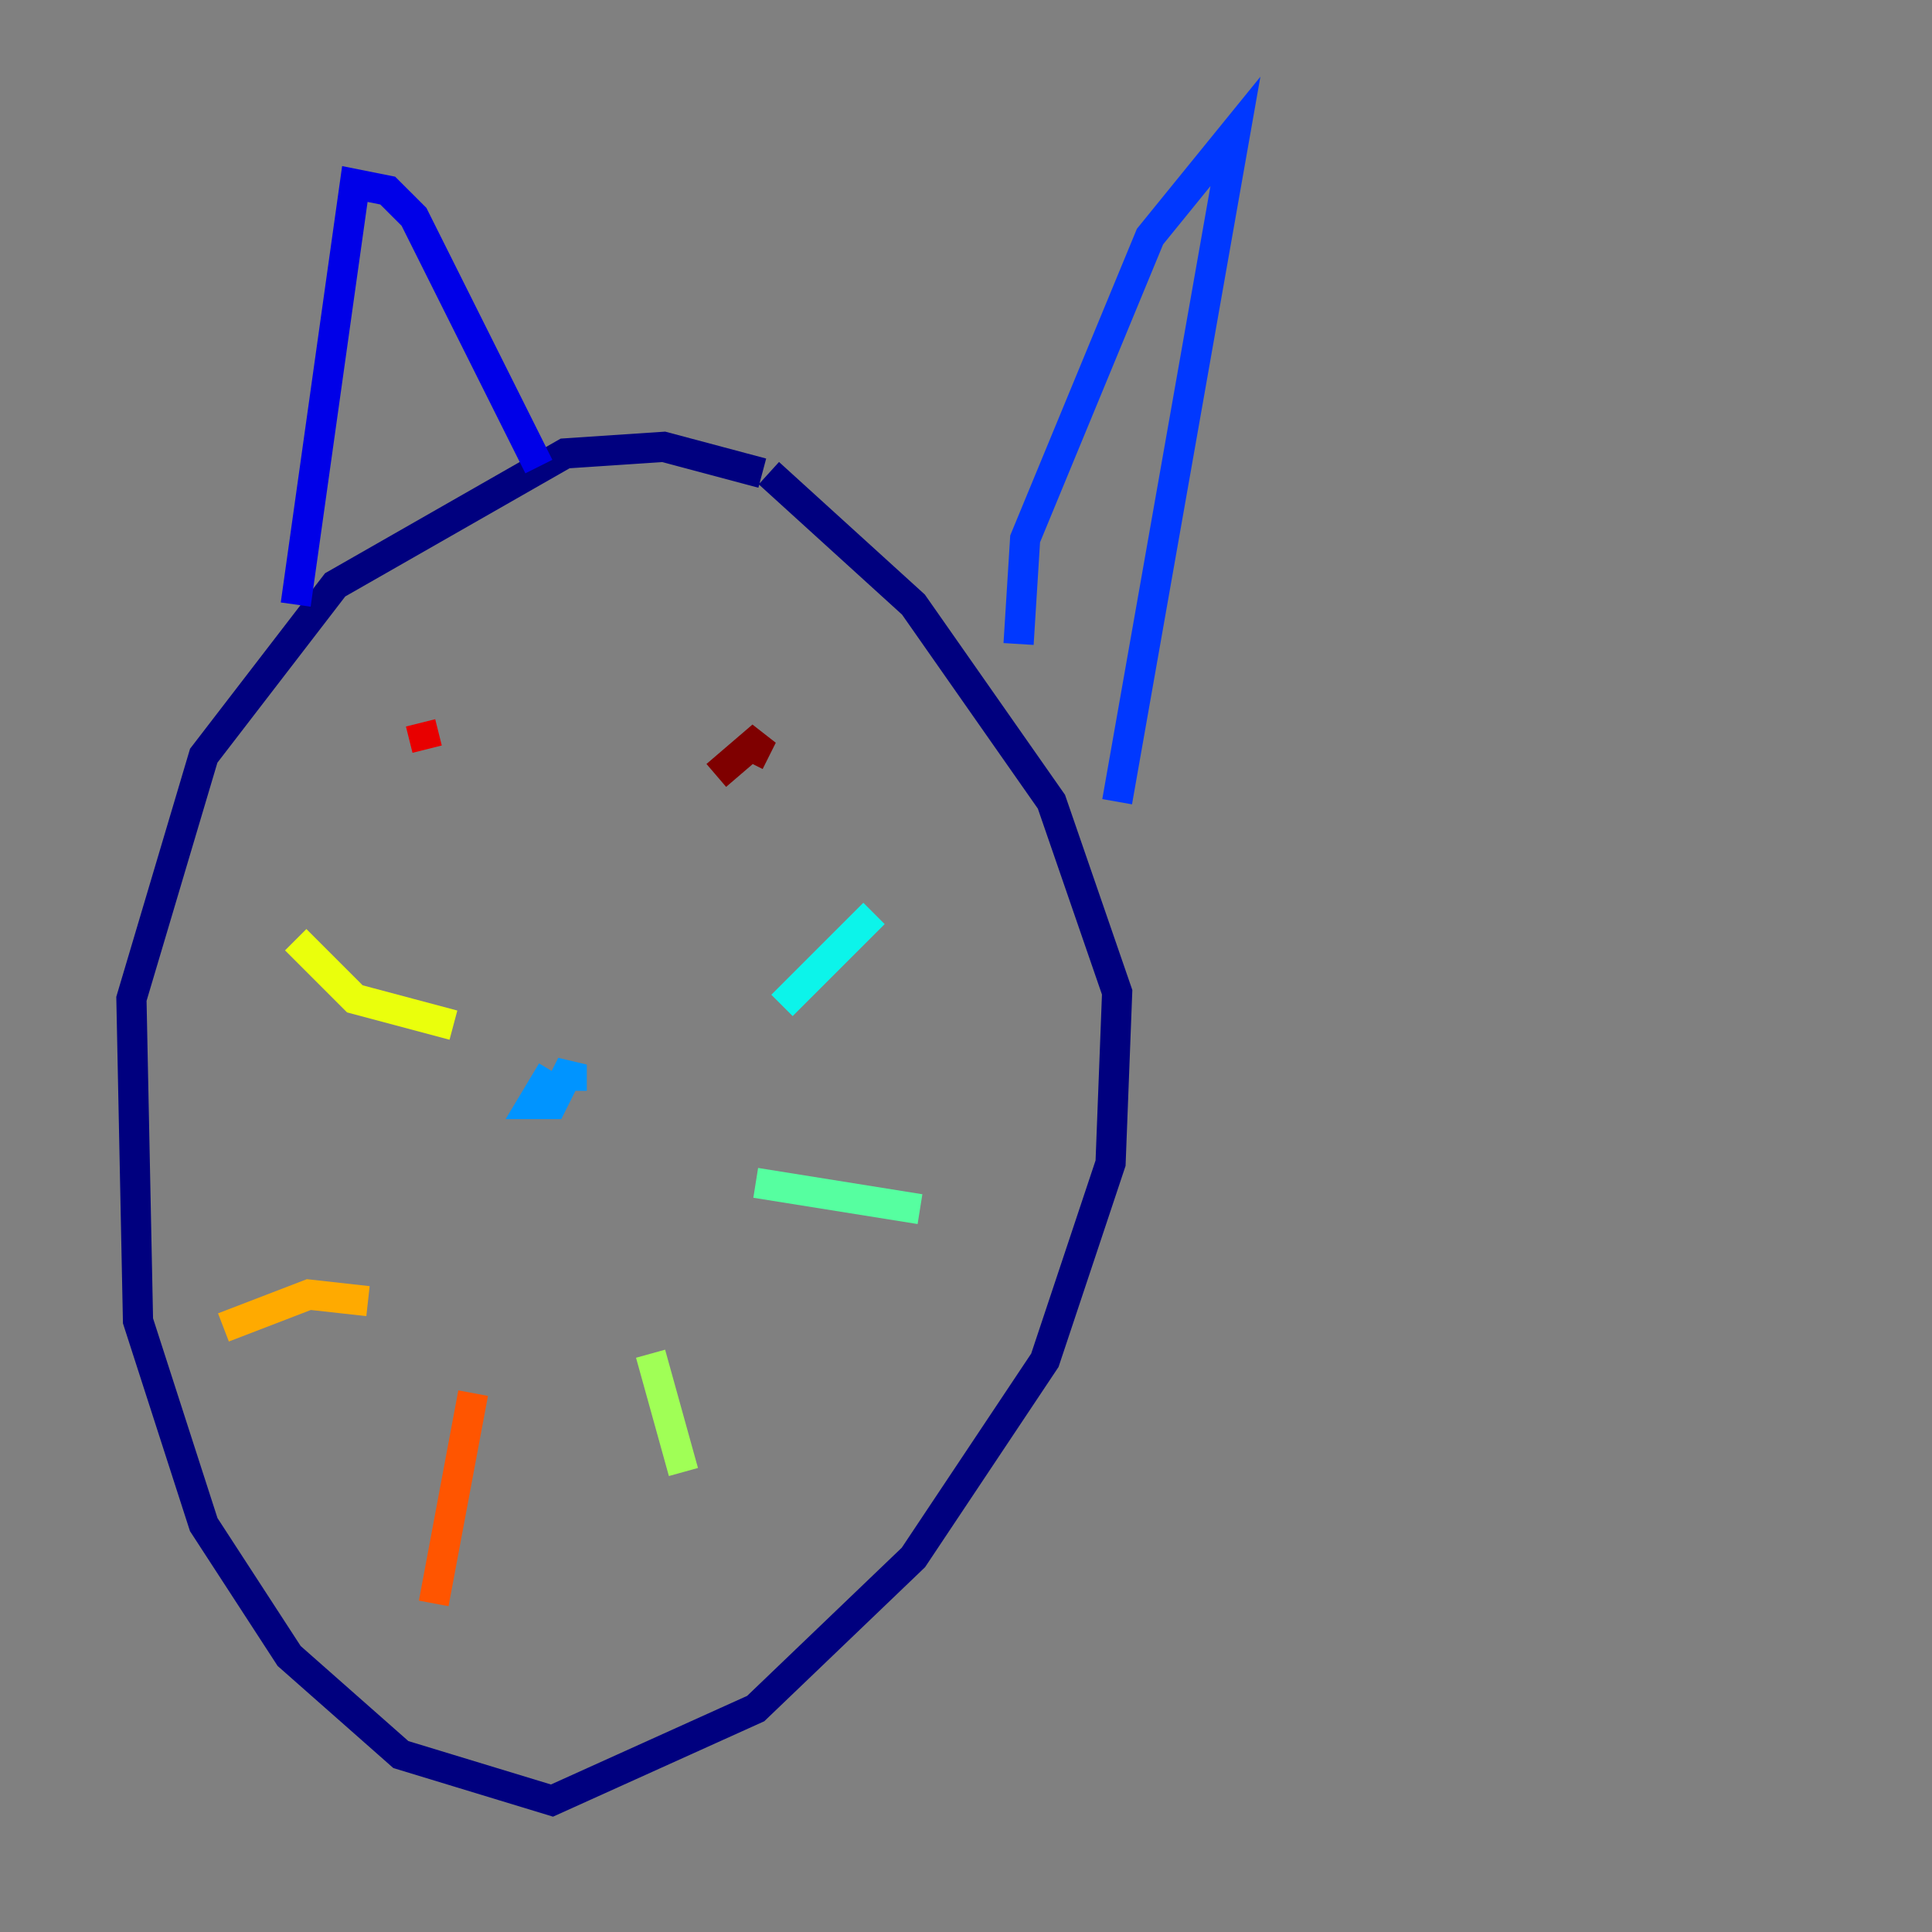 <?xml version="1.0" encoding="utf-8" ?>
<svg baseProfile="tiny" height="128" version="1.2" viewBox="0,0,128,128" width="128" xmlns="http://www.w3.org/2000/svg" xmlns:ev="http://www.w3.org/2001/xml-events" xmlns:xlink="http://www.w3.org/1999/xlink"><rect x="0" y="0" width="128" height="128" fill="#808080" stroke="none"/><defs /><polyline fill="none" points="50.503,31.347 43.973,29.605 37.442,30.041 22.204,38.748 13.497,50.068 8.707,66.177 9.143,87.51 13.497,101.007 19.157,109.714 26.558,116.245 36.571,119.293 50.068,113.197 60.517,103.184 69.225,90.122 73.578,77.061 74.014,65.742 69.66,53.116 60.517,40.054 50.939,31.347" stroke="#00007f" stroke-width="2" /><polyline fill="none" points="19.592,40.054 23.51,12.191 25.687,12.626 27.429,14.367 35.701,30.912" stroke="#0000e8" stroke-width="2" /><polyline fill="none" points="67.483,42.667 67.918,35.701 76.191,15.674 81.85,8.707 74.014,53.116" stroke="#0038ff" stroke-width="2" /><polyline fill="none" points="37.878,72.272 37.878,70.531 36.571,73.143 35.265,73.143 36.571,70.966" stroke="#0094ff" stroke-width="2" /><polyline fill="none" points="51.809,66.612 57.905,60.517" stroke="#0cf4ea" stroke-width="2" /><polyline fill="none" points="50.068,78.367 60.952,80.109" stroke="#56ffa0" stroke-width="2" /><polyline fill="none" points="43.102,89.687 45.279,97.524" stroke="#a0ff56" stroke-width="2" /><polyline fill="none" points="30.041,67.918 23.51,66.177 19.592,62.258" stroke="#eaff0c" stroke-width="2" /><polyline fill="none" points="24.381,86.204 20.463,85.769 14.803,87.946" stroke="#ffaa00" stroke-width="2" /><polyline fill="none" points="31.347,92.299 28.735,106.231" stroke="#ff5500" stroke-width="2" /><polyline fill="none" points="27.864,47.891 28.299,49.633" stroke="#e80000" stroke-width="2" /><polyline fill="none" points="47.456,51.374 50.503,48.762 49.633,50.503" stroke="#7f0000" stroke-width="2" /></svg>